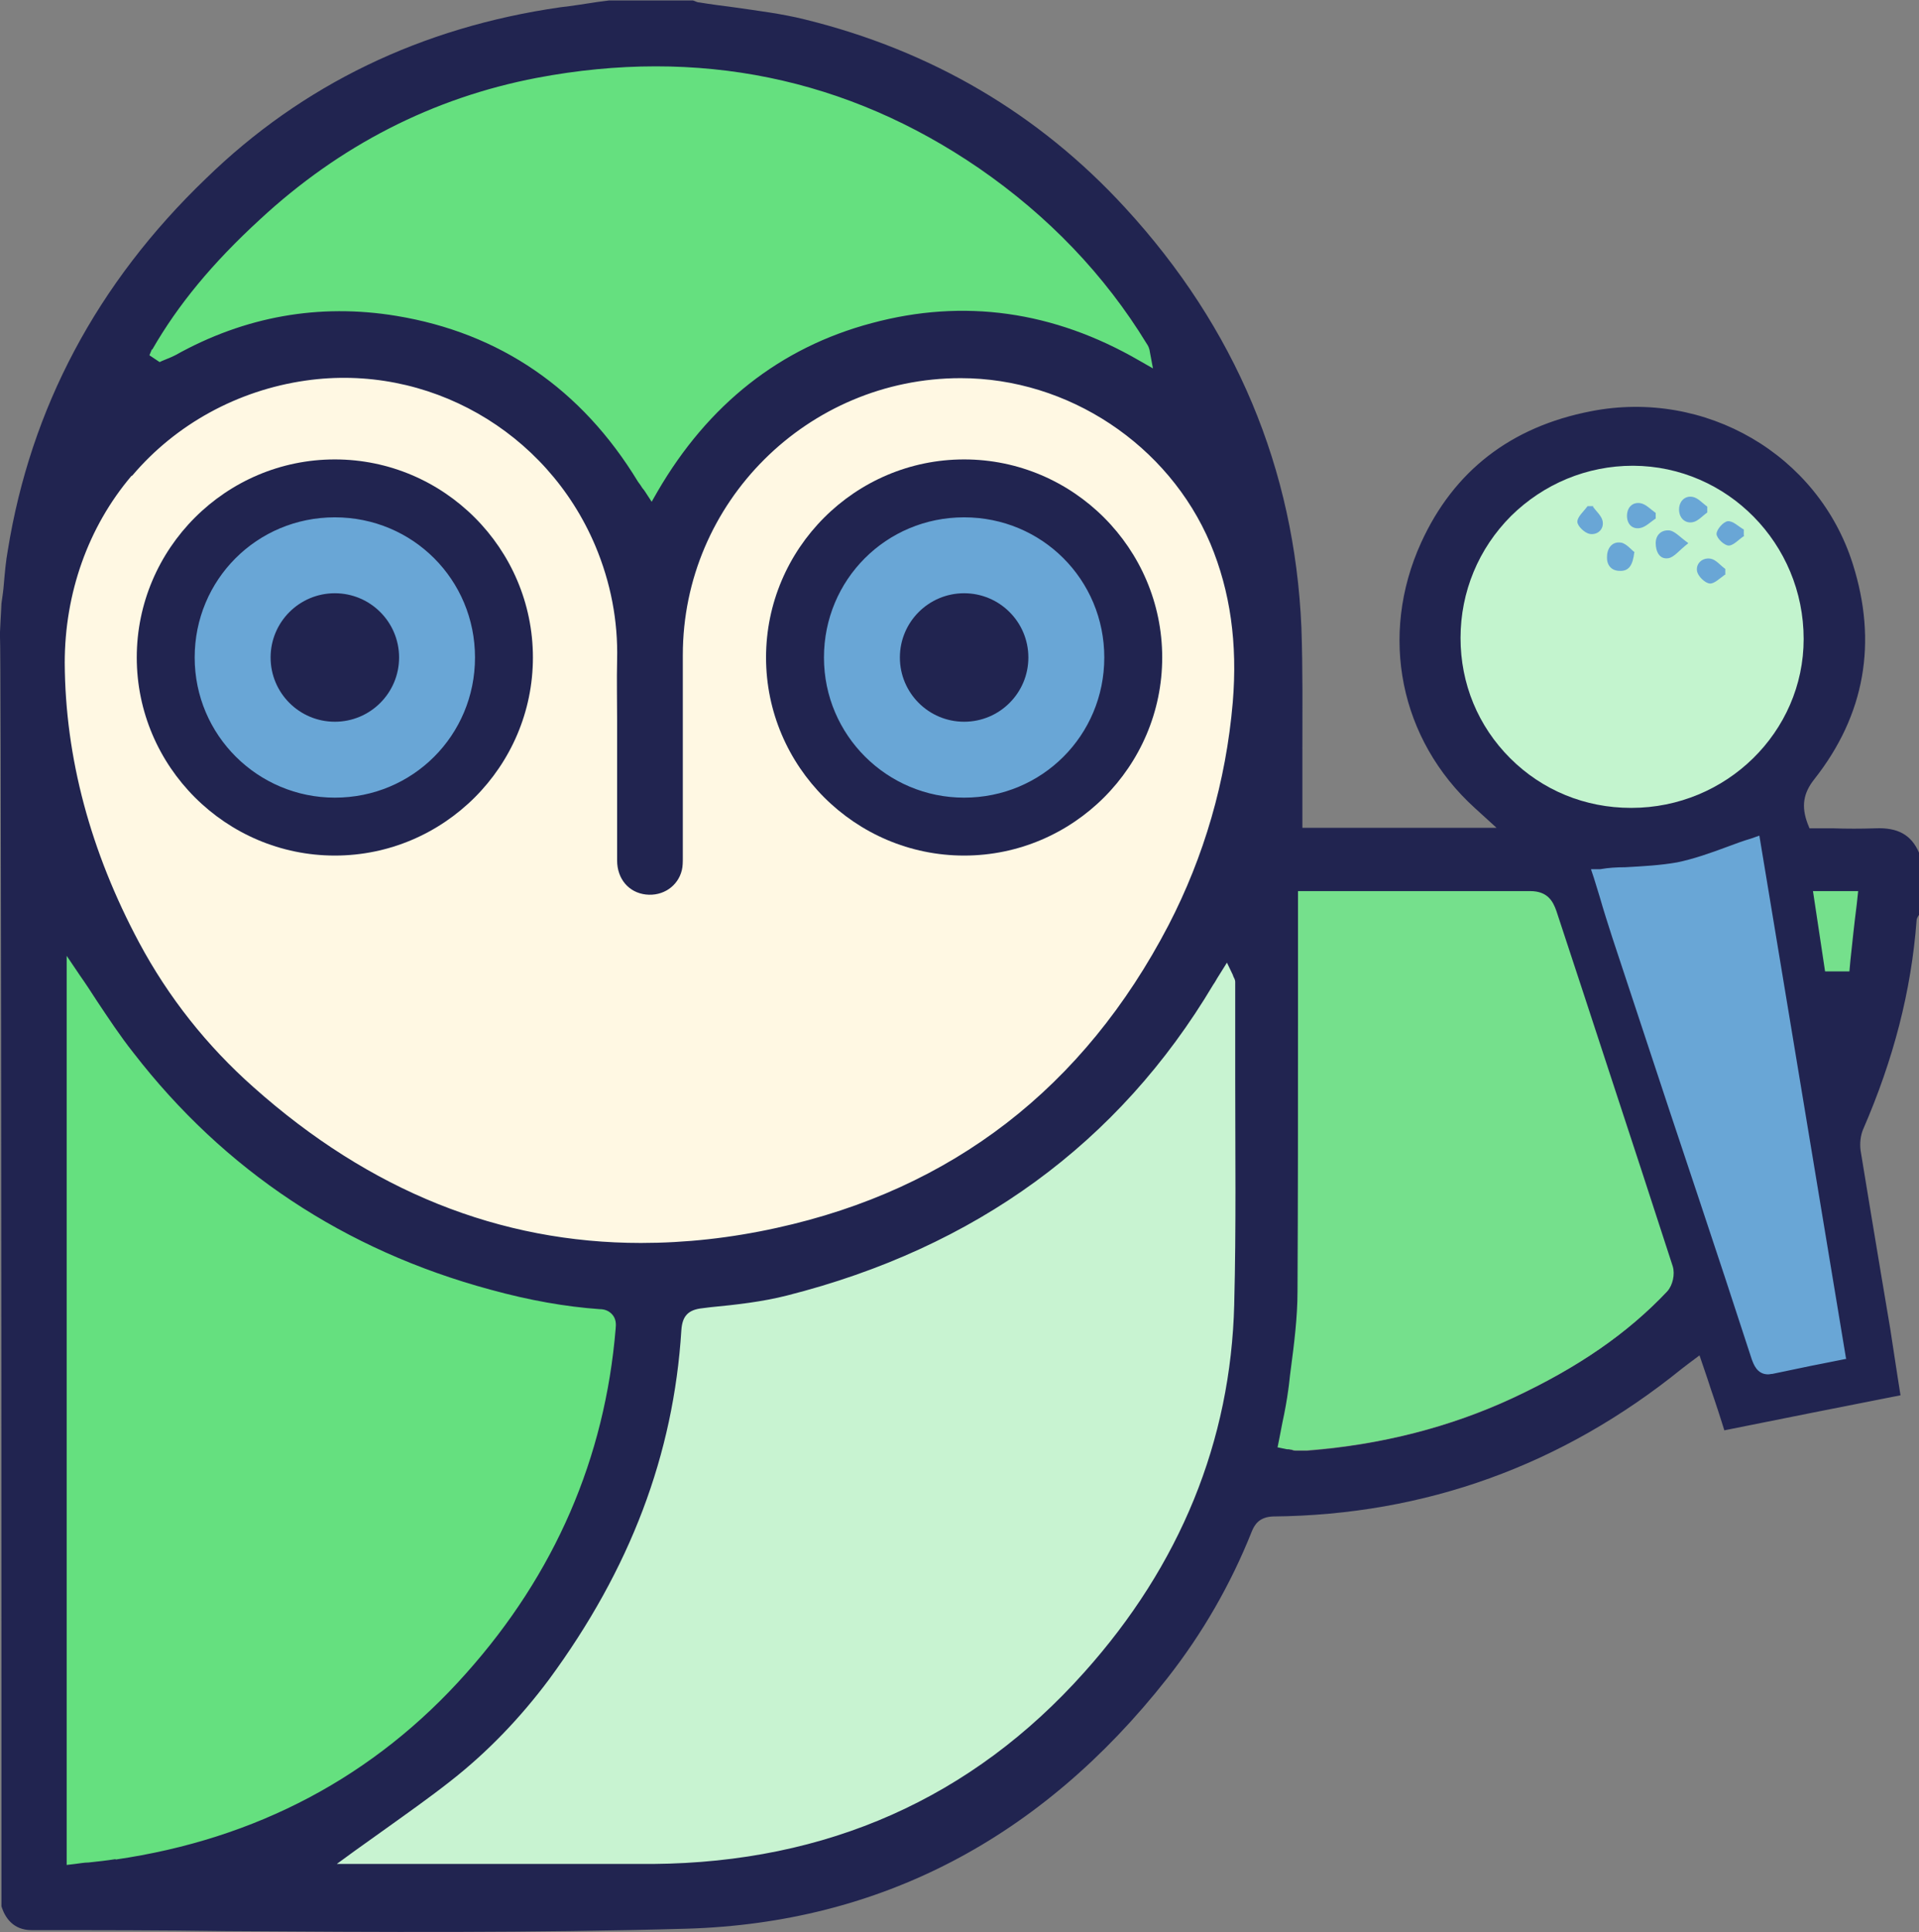 <?xml version="1.0" encoding="UTF-8"?>
<svg id="Ebene_2" data-name="Ebene 2" xmlns="http://www.w3.org/2000/svg" viewBox="0 0 394.3 397">
  <rect x="0" y="0" width="394.3" height="397" fill="#808080" stroke="none"/>
  <defs>
    <style>
      .cls-1 {
        fill: #69a6d6;
      }

      .cls-2 {
        fill: #75e08c;
      }

      .cls-3 {
        fill: #212450;
      }

      .cls-4 {
        fill: #c8f3d1;
      }

      .cls-5 {
        fill: #c3f4ce;
      }

      .cls-6 {
        fill: #65e07f;
      }

      .cls-7 {
        fill: #fff8e3;
      }
    </style>
  </defs>
  <g id="Ebene_1-2" data-name="Ebene 1">
    <g>
      <path class="cls-1" d="M361.9,171.1l-2.2.7c-1.7.6-3.4,1.2-5,1.7-3.5,1.3-6.8,2.5-10.2,3.2-3.4.7-6.9.9-10.7,1-1.7,0-3.4.2-5.1.3l-2.5.2.7,2.4c.4,1.2.8,2.5,1.1,3.7.8,2.8,1.7,5.7,2.7,8.5,3.5,10.5,6.9,21,10.4,31.5,2.4,7.4,4.9,14.8,7.3,22.2,3.7,11.1,7.2,21.9,10.8,32.8.4,1.1,1.1,3.5,3.8,3.5s.7,0,1.1-.1c3.5-.7,7-1.4,10.7-2.2l5-1-18-108.4Z"/>
      <g>
        <path class="cls-6" d="M132,6.8c70.6,0,127.8,57.2,127.8,127.8v.3c-.2-34.8-27.9-63.7-62.7-64.2-35.7-.5-65.1,28.3-65.1,63.9,0-35.6-29.1-64.4-64.8-63.9-35,.5-62.8,29.5-63,64.4,0-.2,0-.3,0-.5C4.2,64,61.4,6.8,132,6.8Z"/>
        <path class="cls-6" d="M132,262.4c.5,70.4-56.4,127.8-126.9,127.8h-1v-254.7c0-.2,0-.3,0-.5.2,70.4,57.4,127.3,127.8,127.3Z"/>
        <path class="cls-7" d="M132,134.6c0-35.6,29.4-64.4,65.1-63.9,34.8.5,62.5,29.4,62.7,64.2-.2,70.4-57.3,127.5-127.8,127.5S4.4,205.4,4.2,135.1c.2-34.9,28.1-63.9,63-64.4,35.7-.5,64.8,28.3,64.8,63.9Z"/>
        <path class="cls-4" d="M252.8,305c-17.2,49.6-64.4,85.2-119.8,85.2H5.1c70.4,0,127.4-57.4,126.9-127.8,70.5,0,127.6-57.1,127.8-127.5v128.4c0,14.6-2.5,28.6-7,41.6Z"/>
      </g>
      <path class="cls-3" d="M.3,390.4v1.3c.7,2.3,2.4,4.9,6.2,4.9,13.3,0,26.9,0,40,.2,31.1.2,63.2.4,94.7-.5,39.6-1.2,72.7-18.5,98.6-51.4,7.3-9.3,13.1-19.4,17.4-30.2.6-1.5,1.6-3,4.4-3.1,31.2-.3,59.4-10.5,83.9-30.3.4-.3.8-.6,1.3-1l2.4-1.8,1.6,4.7c.5,1.6,1,3,1.5,4.5.5,1.5,1,3,1.5,4.6l.5,1.6c12-2.4,23.9-4.8,36.2-7.2-.2-1.3-.4-2.5-.6-3.8-.5-3.3-1-6.5-1.5-9.8-.7-4.2-1.4-8.3-2.1-12.5-1.3-7.9-2.7-16.1-4-24.2-.2-1.5,0-3.1.5-4.3,6.3-14.5,9.9-28.5,11-42.9,0-.5.3-.9.5-1.2v-12.8c-1.6-3.7-4.4-5.2-9-5-2.9.1-5.9.1-8.7,0-1.3,0-2.5,0-3.8,0h-1l-.4-1c-1.3-3.5-.9-6.2,1.4-9.1,10.4-13.2,13-28.1,7.9-44.2-7.1-22.5-30.3-36-53.8-31.4-16.5,3.2-28.2,12.3-34.9,27-8.7,19.1-4.4,40.5,11,54.5l4.5,4.1h-39.9v-4.2c0-3.9,0-7.7,0-11.6,0-8.3.1-16.9-.2-25.4-1.4-32.5-13.5-61.5-36.2-86.2-17.7-19.3-39.8-32.3-65.8-38.7-4.8-1.2-9.8-1.8-14.6-2.5-2.3-.3-4.7-.6-7.1-1-.5,0-.9-.3-1.3-.4h0s-17.3,0-17.3,0l-2.3.3c-2.6.4-5.1.8-7.7,1.1-28.5,4.1-53,15.9-72.8,35.2C19.9,58.2,6.3,83.9,1.6,113.1c-.4,2.2-.6,4.5-.8,6.8-.1,1.4-.3,2.7-.5,4.1,0,.6-.4,6.6-.3,6.9.2.8.3,143.6.3,214.1v42.3c0,1,0,2.1,0,3.1ZM380.7,184l-1.6,14.5h-2s-1.3,0-1.3,0l-2.2-14.5h7ZM379.4,279.2l-4.5.9c-3.7.7-7.2,1.5-10.7,2.2-.3,0-.6.1-.9.1-2.3,0-3-2.1-3.4-3.2-3.6-11.1-7.3-22.3-10.8-32.8l-6.1-18.3c-3.9-11.8-7.8-23.6-11.7-35.4-.9-2.8-1.8-5.6-2.6-8.4-.4-1.3-.8-2.6-1.2-3.9l-.6-1.8h1.9c1.7-.3,3.4-.4,5.1-.4,3.7-.2,7.3-.4,10.7-1,3.4-.7,6.8-1.9,10.3-3.2,1.6-.6,3.2-1.2,4.9-1.7l1.7-.6,17.8,107.4ZM300.6,131.2h0c0-9.4,3.6-18.2,10.3-24.8,6.6-6.6,15.4-10.2,24.7-10.2,19.1,0,34.6,15.8,34.5,35.1,0,18.8-15.7,34.1-34.9,34.2h-.1c-9.3,0-17.9-3.6-24.4-10-6.5-6.5-10.1-15.1-10.1-24.3ZM263.6,295.9c.2-1,.4-2.1.6-3.1.5-2.3.9-4.5,1.2-6.7.2-1.4.3-2.8.5-4.2.6-5.3,1.3-10.8,1.4-16.1.2-18.7.1-37.7.1-56,0-7,0-13.9,0-20.9v-4.8h1.4c.3,0,.7-.1,1-.1.7,0,1.4,0,2,0,4.2,0,8.4,0,12.7,0,9.8,0,19.9,0,29.9,0,2.7,0,4.2,1.1,5,3.7,3.6,11.2,7.3,22.4,11,33.5,4.3,13.2,8.7,26.5,13,39.7.5,1.4,0,3.5-1,4.6-8.1,8.5-18.1,15.5-31.6,21.8-12.9,6-27.1,9.6-42.2,10.8-.6,0-1.1,0-1.7,0s-.4,0-.5,0c-.4,0-.7,0-1-.2-.1,0-.3,0-.5-.1l-1.5-.3.3-1.5ZM23.8,382c-1.9.3-3.7.5-5.6.7-.9,0-1.9.2-2.8.3l-1.7.2v-1.7c0-60.3,0-120.3,0-180.3v-4.8s2.7,4,2.7,4c1.2,1.7,2.3,3.4,3.4,5.1,2.4,3.6,4.9,7.4,7.6,10.8,18.7,24.2,43.4,40.6,73.4,48.7,8,2.2,15.4,3.5,22.4,4,.8,0,1.8.2,2.6,1.1.8.9.8,2,.7,2.9-2.2,26.6-12.5,50.4-30.7,70.8-18.8,21.2-43.1,34.1-72.1,38.3ZM253.6,268c-.7,28.1-11.1,53.6-30.8,75.6-23.1,25.9-52.9,39.1-88.6,39.4-7.2,0-14.5,0-21.7,0s-12.1,0-18,0c-6,0-12,0-18,0h-7.3l3.7-2.7c2.1-1.5,4.2-3,6.3-4.5,4.6-3.3,9-6.4,13.2-9.7,7.7-6,14.5-13.1,20.4-21,16.7-22.7,25.6-46.2,27.2-71.8.2-2.9,1.4-4.2,4.4-4.5l1.6-.2c5.2-.5,10.6-1.1,15.7-2.4,38.7-9.8,68.2-31.3,87.6-63.9.3-.4.5-.8.8-1.3l2-3.2,1.2,2.5c0,.1.1.2.1.3.1.3.4.6.4,1.2,0,6.6,0,13.2,0,19.8,0,15.1.2,30.8-.2,46.2ZM31.3,71.8c5.3-9.2,12.3-17.7,22.1-26.7,16.4-15.2,35.5-25,56.9-29.1,33.2-6.3,63.8,0,90.9,18.6,14.2,9.8,25.8,21.9,34.4,36,.3.4.6,1,.7,1.9l.6,3.2-2.8-1.6c-17.6-10.2-36.1-12.8-55-7.7-18.8,5-33.6,16.7-44,34.6l-1.2,2.1-1.3-2c-.2-.3-.4-.6-.6-.8-.3-.5-.6-.9-.9-1.3-11.6-19.1-28.4-30.6-49.7-34.1-15.8-2.6-31.1.1-45.4,8.1-.7.4-2.9,1.2-3.2,1.4l-2.1-1.4.5-1.2ZM27.2,97.7c8.9-10.5,21.6-17.5,35.6-19.5,25-3.6,49.5,10.3,59.5,33.9,3.2,7.6,4.7,15.5,4.5,23.5-.1,4.1,0,8.3,0,12.4,0,1.9,0,3.7,0,5.6s0,4.5,0,6.7c0,5.4,0,11,0,16.5,0,3.8,2.4,6.6,5.9,7,3.5.4,6.6-1.7,7.4-5,.2-.8.2-1.7.2-2.7,0-5.9,0-11.8,0-17.8,0-7.9,0-15.8,0-23.7,0-31.4,25.7-56.9,57.1-56.9h0c22.1,0,42.7,13.7,51.3,34,4.1,9.8,5.6,20.5,4.6,32.6-1.4,16.3-5.9,31.7-13.2,45.8-17.4,33.4-44.5,54.3-80.5,62.2-9.5,2.1-18.8,3.1-27.9,3.1-29,0-55.7-10.7-79.6-32-9.6-8.5-17.5-18.5-23.5-29.7-10-18.7-15.2-38-15.3-57.5,0-14.3,4.8-27.9,13.7-38.4Z"/>
      <path class="cls-2" d="M343.8,260.5c-4.3-13.3-8.7-26.7-13-39.8-3.6-11-7.3-22.3-11-33.5-.7-2-1.8-4.1-5.4-4.1h-.1c-8.1,0-16,0-22.7,0s-5.7,0-8.6,0c-2.9,0-5.7,0-8.6,0h-2.7c-.7,0-1.4,0-2.1,0-.3,0-.6,0-1,0h-1.9v5.4c0,7,0,13.9,0,20.9,0,18.4,0,37.4-.1,56,0,5.3-.7,10.8-1.4,16.1-.2,1.4-.3,2.8-.5,4.1-.3,2.2-.7,4.4-1.2,6.7-.2,1-.4,2.1-.6,3.1l-.4,2,2,.4c.2,0,.3,0,.5,0,.4,0,.7.2,1.2.2h0c.2,0,.4,0,.6,0,.6,0,1.1,0,1.7,0,15.2-1.1,29.5-4.8,42.4-10.8,13.5-6.3,23.6-13.3,31.7-21.9,1.1-1.2,1.6-3.5,1.1-5.1ZM266.4,296.4s0,0,0,0c0,0,0,0-.1,0,0,0,.1,0,.2,0,.2,0,.5,0,.7,0,0,0,0,0-.1,0-.2,0-.4,0-.6,0ZM265.5,296.2c.1,0,.2,0,.3,0,0,0-.2,0-.3,0ZM265.9,296.3c0,0,.1,0,.2,0,0,0-.1,0-.2,0Z"/>
      <path class="cls-5" d="M335.6,95.7h-.1c-9.4,0-18.3,3.7-25,10.3-6.7,6.7-10.4,15.6-10.4,25.1,0,9.4,3.6,18.1,10.2,24.7s15.4,10.2,24.8,10.2h.1c19.5,0,35.4-15.6,35.4-34.7,0-19.6-15.7-35.5-35-35.6ZM332.8,115.2c-.5,0-.7-.1-.7-.9,0-.5.2-.9.3-.9,0,0,.2,0,.3,0,.2,0,.7.5,1,.8-.2,1.1-.5,1-.8,1ZM336.3,106c0-.4.1-.6.1-.6,0,0,.2,0,.3,0,.2,0,.6.3.9.6-.4.3-.8.5-1,.6-.1,0-.2,0-.2,0,0,0-.1-.2-.1-.5ZM327.3,107.7s-.2,0-.3,0c-.2,0-.6-.4-.8-.6.1-.2.3-.4.5-.6.3.3.6.7.6.9,0,0,0,.2,0,.3ZM342.2,111.6c0-.2,0-.4.1-.5,0,0,.2,0,.2,0s.1,0,.1,0c.2,0,.6.4,1,.7-.5.4-1,.9-1.2,1,0,0,0,0,0,0,0-.1-.3-.6-.3-1.2ZM346.9,104.7c0-.3,0-.5.2-.6,0,0,0,0,.2,0s0,0,.1,0c.2,0,.6.3.9.6-.3.3-.7.6-.9.6-.2,0-.3,0-.3,0,0,0-.2-.3-.2-.6ZM350.7,117c0-.1,0-.2,0-.2h0c0,0,.2,0,.3,0s0,0,.1,0c.2,0,.6.4.9.6-.2.1-.4.3-.5.4-.3-.2-.7-.6-.8-.8ZM354.8,109.7c.1-.1.3-.3.4-.4.2,0,.4.2.6.4-.2.2-.4.3-.6.4-.1,0-.3-.2-.4-.4Z"/>
      <path class="cls-2" d="M372.5,183l2.5,16.6h2.2c.2,0,.4,0,.6,0h2.2l.2-2.2c.4-3.8.8-7.6,1.3-11.5l.3-2.8h-9.3Z"/>
      <path class="cls-1" d="M335.8,113.5c-.3,2.6-1.1,3.9-3,3.8-1.7,0-2.7-1.2-2.6-2.9,0-1.8,1.1-3.2,2.9-2.9,1.1.2,2.1,1.5,2.8,2Z"/>
      <path class="cls-1" d="M346.8,111.7c-1.8,1.4-2.8,2.8-4,3-1.9.3-2.6-1.5-2.6-3.1,0-1.7,1.2-2.8,2.9-2.6,1.1.2,2,1.3,3.8,2.6Z"/>
      <path class="cls-1" d="M350.8,105.3c-1,.7-1.9,1.8-3,2-1.6.3-2.8-.9-2.8-2.6,0-1.7,1.2-2.9,2.8-2.6,1.1.2,2,1.3,3,2,0,.4,0,.8,0,1.1Z"/>
      <path class="cls-1" d="M327.3,104.1c.7,1,1.8,1.9,2,3,.3,1.7-1.1,2.9-2.7,2.6-1-.2-2.5-1.6-2.5-2.5,0-1,1.3-2.1,2.1-3.2.4,0,.8,0,1.2,0Z"/>
      <path class="cls-1" d="M340.1,106.6c-1,.7-2,1.7-3.1,1.9-1.6.3-2.7-.8-2.7-2.5,0-1.7,1.1-2.9,2.8-2.6,1.1.2,2.1,1.3,3.1,2,0,.4,0,.8,0,1.2Z"/>
      <path class="cls-1" d="M358.4,110.1c-1.1.7-2.2,2-3.2,2-.9,0-2.5-1.5-2.5-2.4,0-.9,1.4-2.5,2.3-2.6,1.1-.1,2.2,1.1,3.3,1.7,0,.4,0,.8,0,1.2Z"/>
      <path class="cls-1" d="M354.4,118.1c-1,.7-2.2,1.9-3.1,1.8-1-.1-2.4-1.5-2.6-2.5-.3-1.6,1.1-2.9,2.8-2.6,1.1.2,2,1.4,3,2.1,0,.4,0,.8,0,1.2Z"/>
      <path class="cls-1" d="M198.1,102.6c17.8,0,32.4,14.4,32.4,32.4s-14.4,32.4-32.4,32.4-32.4-14.4-32.4-32.4,14.4-32.4,32.4-32.4Z"/>
      <path class="cls-3" d="M198.1,94.4c-22.4,0-40.7,18.3-40.7,40.7s18.3,40.7,40.7,40.7,40.7-18.3,40.7-40.7-18.3-40.7-40.7-40.7ZM198.1,163.9c-15.8,0-28.8-12.8-28.8-28.8s12.8-28.8,28.8-28.8,28.8,12.8,28.8,28.8-12.8,28.8-28.8,28.8Z"/>
      <g>
        <path class="cls-1" d="M68.8,102.6c17.8,0,32.4,14.4,32.4,32.4s-14.4,32.4-32.4,32.4-32.4-14.4-32.4-32.4,14.4-32.4,32.4-32.4Z"/>
        <path class="cls-3" d="M68.8,94.4c-22.4,0-40.7,18.3-40.7,40.7s18.3,40.7,40.7,40.7,40.7-18.3,40.7-40.7-18.3-40.7-40.7-40.7ZM68.8,163.9c-15.8,0-28.8-12.8-28.8-28.8s12.8-28.8,28.8-28.8,28.8,12.8,28.8,28.8-12.8,28.8-28.8,28.8Z"/>
        <circle class="cls-3" cx="68.8" cy="135.1" r="13.2"/>
      </g>
      <circle class="cls-3" cx="198.1" cy="135.1" r="13.2"/>
    </g>
  </g>
</svg>